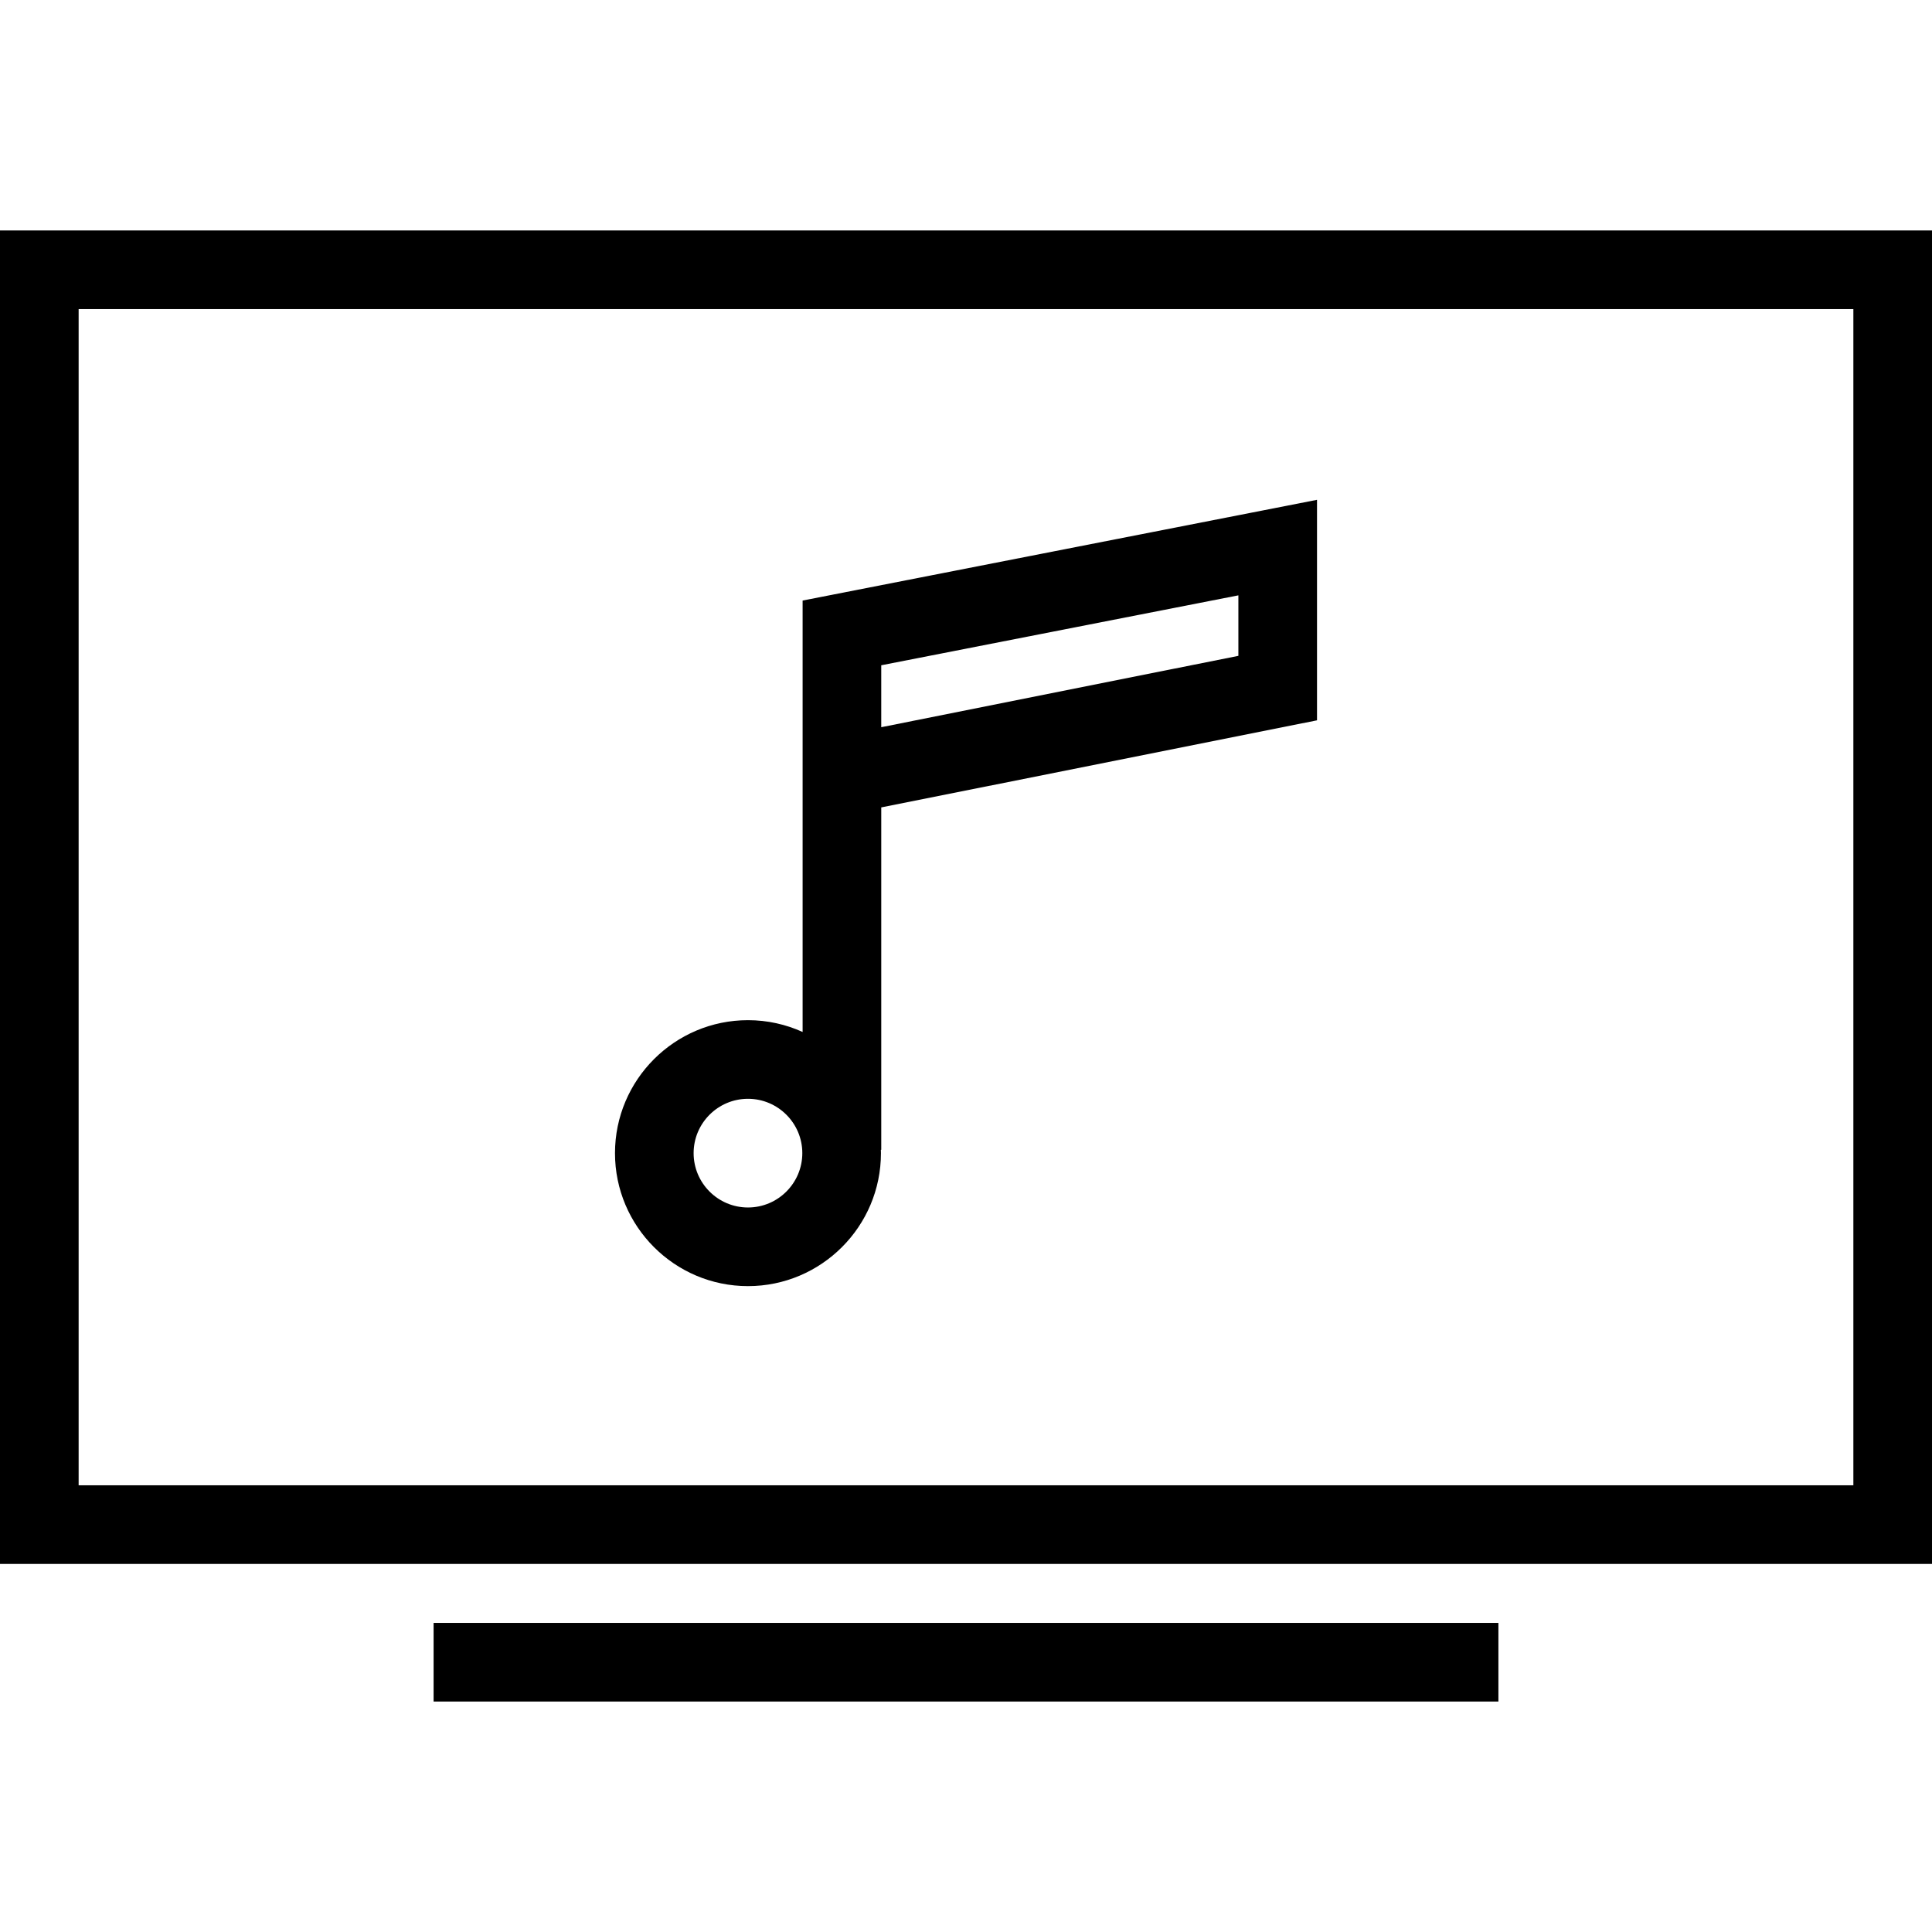 <?xml version="1.0" encoding="iso-8859-1"?>
<!-- Generator: Adobe Illustrator 19.1.0, SVG Export Plug-In . SVG Version: 6.00 Build 0)  -->
<svg version="1.1" id="Capa_1" xmlns="http://www.w3.org/2000/svg" xmlns:xlink="http://www.w3.org/1999/xlink" x="0px" y="0px"
	 viewBox="0 0 368.553 368.553" style="enable-background:new 0 0 368.553 368.553;" xml:space="preserve">
<g>
	<g>
		<path d="M0,43.964v254.375h368.553V43.964H0z M353.553,283.339H15V58.964h338.553V283.339z"/>
		<rect x="82.714" y="309.589" width="203.125" height="15"/>
		<path d="M142.684,245.344c13.987,0,25.367-11.38,25.367-25.367c0-0.214-0.011-0.424-0.016-0.637h0.074v-65.318l83.128-16.612
			V95.348l-98.128,19.214v82.298c-3.183-1.441-6.71-2.25-10.425-2.25c-13.987,0-25.367,11.38-25.367,25.367
			S128.696,245.344,142.684,245.344z M168.108,126.909l68.128-13.339v11.54l-68.128,13.614V126.909z M142.684,209.609
			c5.717,0,10.367,4.65,10.367,10.367s-4.65,10.367-10.367,10.367s-10.367-4.65-10.367-10.367S136.967,209.609,142.684,209.609z"/>
	</g>
	<g>
	</g>
	<g>
	</g>
	<g>
	</g>
	<g>
	</g>
	<g>
	</g>
	<g>
	</g>
	<g>
	</g>
	<g>
	</g>
	<g>
	</g>
	<g>
	</g>
	<g>
	</g>
	<g>
	</g>
	<g>
	</g>
	<g>
	</g>
	<g>
	</g>
</g>
<g>
</g>
<g>
</g>
<g>
</g>
<g>
</g>
<g>
</g>
<g>
</g>
<g>
</g>
<g>
</g>
<g>
</g>
<g>
</g>
<g>
</g>
<g>
</g>
<g>
</g>
<g>
</g>
<g>
</g>
</svg>
